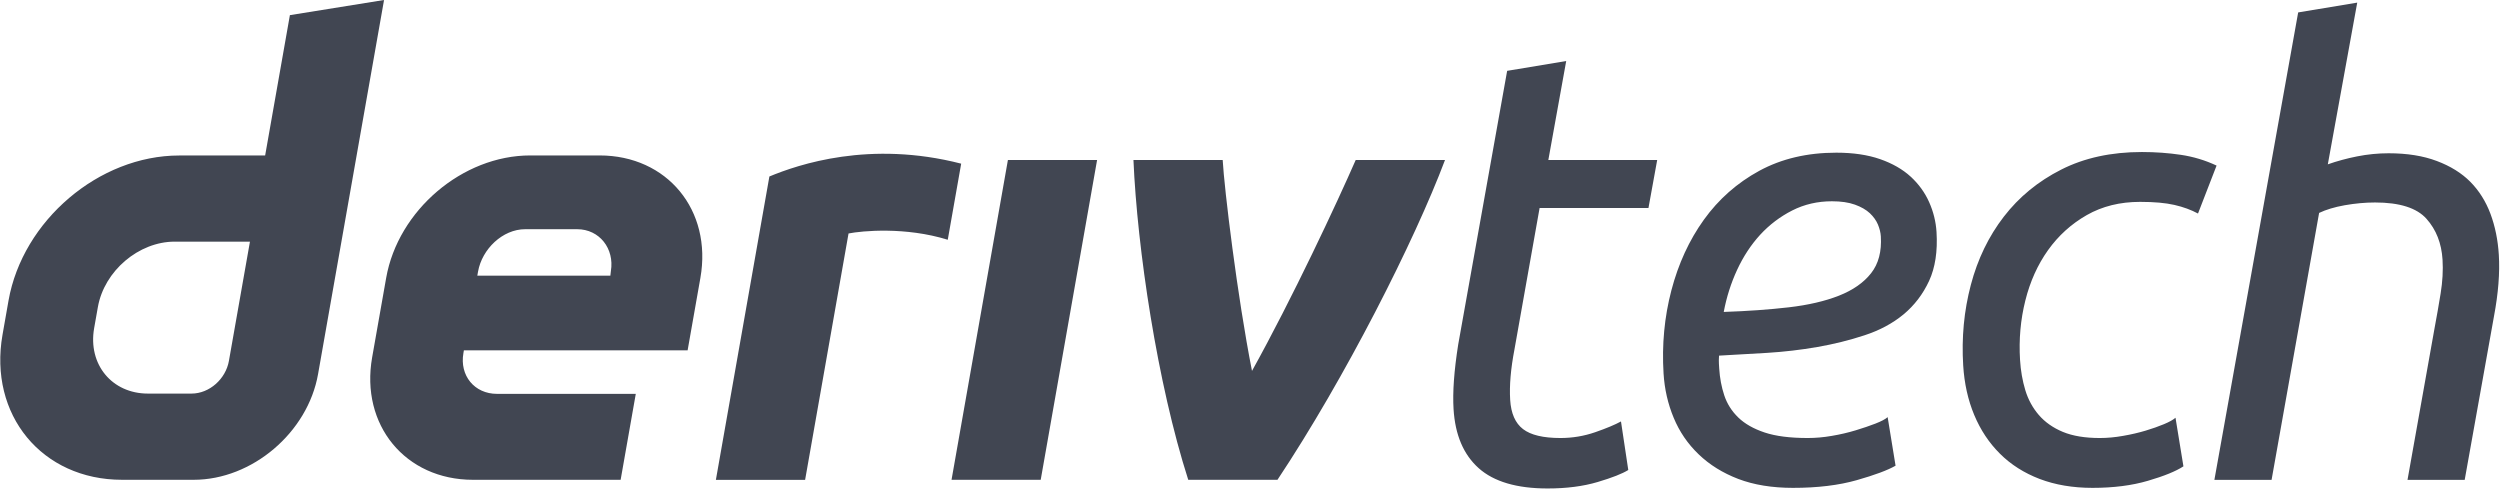 <svg width="302" height="60" viewBox="0 0 302 60" fill="none" xmlns="http://www.w3.org/2000/svg">
<g id="logo / sub-brand / deriv tech / black" clip-path="url(#clip0_203_84)">
<g id="wordmark">
<path d="M35.019 1.829L32.029 18.784H21.65C11.968 18.784 2.739 26.628 1.029 36.311L0.305 40.432C-1.398 50.114 5.062 57.959 14.745 57.959H23.401C30.458 57.959 37.18 52.246 38.422 45.19L46.393 0L35.019 1.829ZM27.654 43.59C27.273 45.77 25.31 47.545 23.13 47.545H17.871C13.52 47.545 10.608 44.012 11.371 39.652L11.825 37.083C12.597 32.731 16.75 29.19 21.101 29.19H30.194L27.654 43.59ZM114.946 57.958L121.756 19.324H132.529L125.718 57.958H114.938H114.946ZM116.111 19.77C115.571 22.834 115.029 25.898 114.489 28.963C109.386 27.377 104.12 27.882 102.503 28.204C100.756 38.125 99.006 48.047 97.257 57.968H86.478C87.941 49.667 92.942 21.32 92.942 21.32C96.448 19.868 105.058 16.921 116.111 19.77ZM72.435 18.777H64.049C55.879 18.777 48.09 25.397 46.65 33.567L44.955 43.17C43.515 51.341 48.965 57.96 57.136 57.96H74.973L76.803 47.578H60.039C57.319 47.578 55.497 45.374 55.982 42.645L56.038 42.319H83.064L84.608 33.567C86.047 25.397 80.598 18.777 72.427 18.777H72.435ZM73.795 32.74L73.732 33.297H57.661L57.748 32.804C58.233 30.083 60.716 27.688 63.444 27.688H69.722C72.419 27.688 74.241 30.043 73.795 32.74ZM174.559 19.324C170.887 29.087 162.472 45.695 154.319 57.958H143.539C139.797 46.287 137.381 30.025 136.92 19.324H147.7C147.895 22.815 149.458 35.762 151.241 44.807C156.132 36.007 161.524 24.462 163.771 19.324H174.559Z" fill="#414652"/>
<path d="M186.951 59.007C183.238 59.007 180.461 58.19 178.629 56.558C176.793 54.919 175.782 52.543 175.59 49.423C175.465 47.392 175.65 44.792 176.15 41.624L182.064 8.557L189.198 7.372L187.038 19.331H200.188L199.133 25.13H185.983L182.946 42.216C182.497 44.544 182.323 46.576 182.429 48.311C182.53 49.943 183.05 51.122 183.985 51.836C184.922 52.555 186.428 52.912 188.508 52.912C189.944 52.912 191.341 52.682 192.7 52.211C194.059 51.739 195.096 51.304 195.815 50.911L196.696 56.776C195.98 57.223 194.746 57.707 192.997 58.227C191.246 58.747 189.23 59.007 186.951 59.007ZM216.591 58.934C214.067 58.934 211.862 58.571 209.989 57.858C208.109 57.138 206.513 56.147 205.199 54.883C203.881 53.62 202.875 52.15 202.179 50.463C201.48 48.783 201.074 46.999 200.958 45.112C200.745 41.648 201.059 38.304 201.901 35.082C202.743 31.865 204.052 29.017 205.831 26.539C207.611 24.066 209.842 22.095 212.527 20.631C215.209 19.174 218.311 18.443 221.827 18.443C223.859 18.443 225.619 18.703 227.114 19.223C228.606 19.743 229.838 20.45 230.809 21.339C231.779 22.228 232.526 23.262 233.042 24.422C233.561 25.589 233.855 26.787 233.932 28.026C234.075 30.354 233.776 32.325 233.034 33.933C232.29 35.541 231.257 36.89 229.94 37.984C228.619 39.072 227.048 39.913 225.228 40.505C223.409 41.104 221.506 41.575 219.52 41.92C217.534 42.265 215.517 42.501 213.472 42.627C211.423 42.748 209.487 42.863 207.661 42.96C207.633 43.353 207.629 43.68 207.645 43.928L207.681 44.52C207.751 45.657 207.953 46.739 208.288 47.749C208.622 48.764 209.185 49.659 209.976 50.427C210.767 51.195 211.832 51.8 213.172 52.247C214.511 52.694 216.245 52.912 218.376 52.912C219.316 52.912 220.29 52.828 221.295 52.652C222.298 52.483 223.251 52.259 224.151 51.987C225.05 51.715 225.849 51.443 226.552 51.171C227.252 50.899 227.747 50.639 228.028 50.391L228.984 56.256C228.026 56.806 226.463 57.386 224.297 58.003C222.131 58.62 219.563 58.934 216.591 58.934ZM208.228 37.682C211.094 37.585 213.706 37.398 216.069 37.126C218.428 36.853 220.455 36.382 222.146 35.717C223.84 35.046 225.133 34.145 226.03 33.002C226.924 31.865 227.317 30.378 227.204 28.546C227.176 28.099 227.06 27.627 226.857 27.131C226.652 26.641 226.327 26.182 225.881 25.759C225.435 25.341 224.83 24.991 224.072 24.719C223.312 24.447 222.385 24.314 221.297 24.314C219.564 24.314 217.964 24.682 216.498 25.426C215.035 26.17 213.744 27.149 212.63 28.358C211.517 29.574 210.588 30.989 209.844 32.597C209.102 34.205 208.562 35.898 208.228 37.682ZM237.154 44.145C236.947 40.777 237.253 37.537 238.076 34.417C238.9 31.297 240.231 28.546 242.065 26.17C243.898 23.794 246.209 21.895 248.998 20.486C251.782 19.072 255.034 18.364 258.746 18.364C260.382 18.364 261.949 18.479 263.45 18.703C264.948 18.926 266.386 19.356 267.762 20.003L265.519 25.795C264.7 25.354 263.75 25.003 262.671 24.755C261.588 24.507 260.208 24.386 258.524 24.386C256.097 24.386 253.95 24.918 252.084 25.982C250.217 27.047 248.657 28.461 247.404 30.215C246.149 31.974 245.234 34.006 244.659 36.309C244.082 38.613 243.869 41.001 244.021 43.48C244.1 44.768 244.311 45.983 244.653 47.12C244.995 48.257 245.541 49.26 246.289 50.131C247.035 50.995 248.005 51.679 249.199 52.175C250.394 52.67 251.884 52.912 253.665 52.912C254.556 52.912 255.491 52.828 256.472 52.652C257.453 52.483 258.356 52.271 259.185 52.023C260.01 51.775 260.749 51.515 261.401 51.243C262.052 50.971 262.52 50.711 262.801 50.463L263.758 56.334C262.854 56.927 261.426 57.507 259.481 58.076C257.536 58.65 255.299 58.934 252.774 58.934C250.395 58.934 248.269 58.571 246.393 57.858C244.514 57.138 242.915 56.123 241.598 54.811C240.278 53.499 239.242 51.939 238.487 50.131C237.732 48.323 237.289 46.328 237.154 44.145ZM267.498 57.967L277.619 1.501L284.754 0.316L281.2 19.852C282.315 19.459 283.496 19.138 284.744 18.89C285.993 18.642 287.261 18.515 288.548 18.515C290.776 18.515 292.715 18.824 294.362 19.446C296.011 20.063 297.363 20.904 298.42 21.968C299.474 23.038 300.285 24.326 300.849 25.831C301.411 27.343 301.748 28.993 301.858 30.777C301.992 32.954 301.796 35.432 301.274 38.202L297.735 57.967H290.827L294.086 39.689C294.346 38.304 294.594 36.89 294.827 35.457C295.062 34.018 295.138 32.657 295.059 31.369C294.937 29.386 294.292 27.742 293.119 26.43C291.95 25.118 289.878 24.459 286.907 24.459C285.719 24.459 284.501 24.574 283.251 24.791C282.001 25.015 280.968 25.329 280.149 25.722L274.406 57.967H267.498Z" fill="#414652"/>
</g>
</g>
<defs>
<clipPath id="clip0_203_84">
<rect width="302" height="60" fill="white"/>
</clipPath>
</defs>
</svg>
